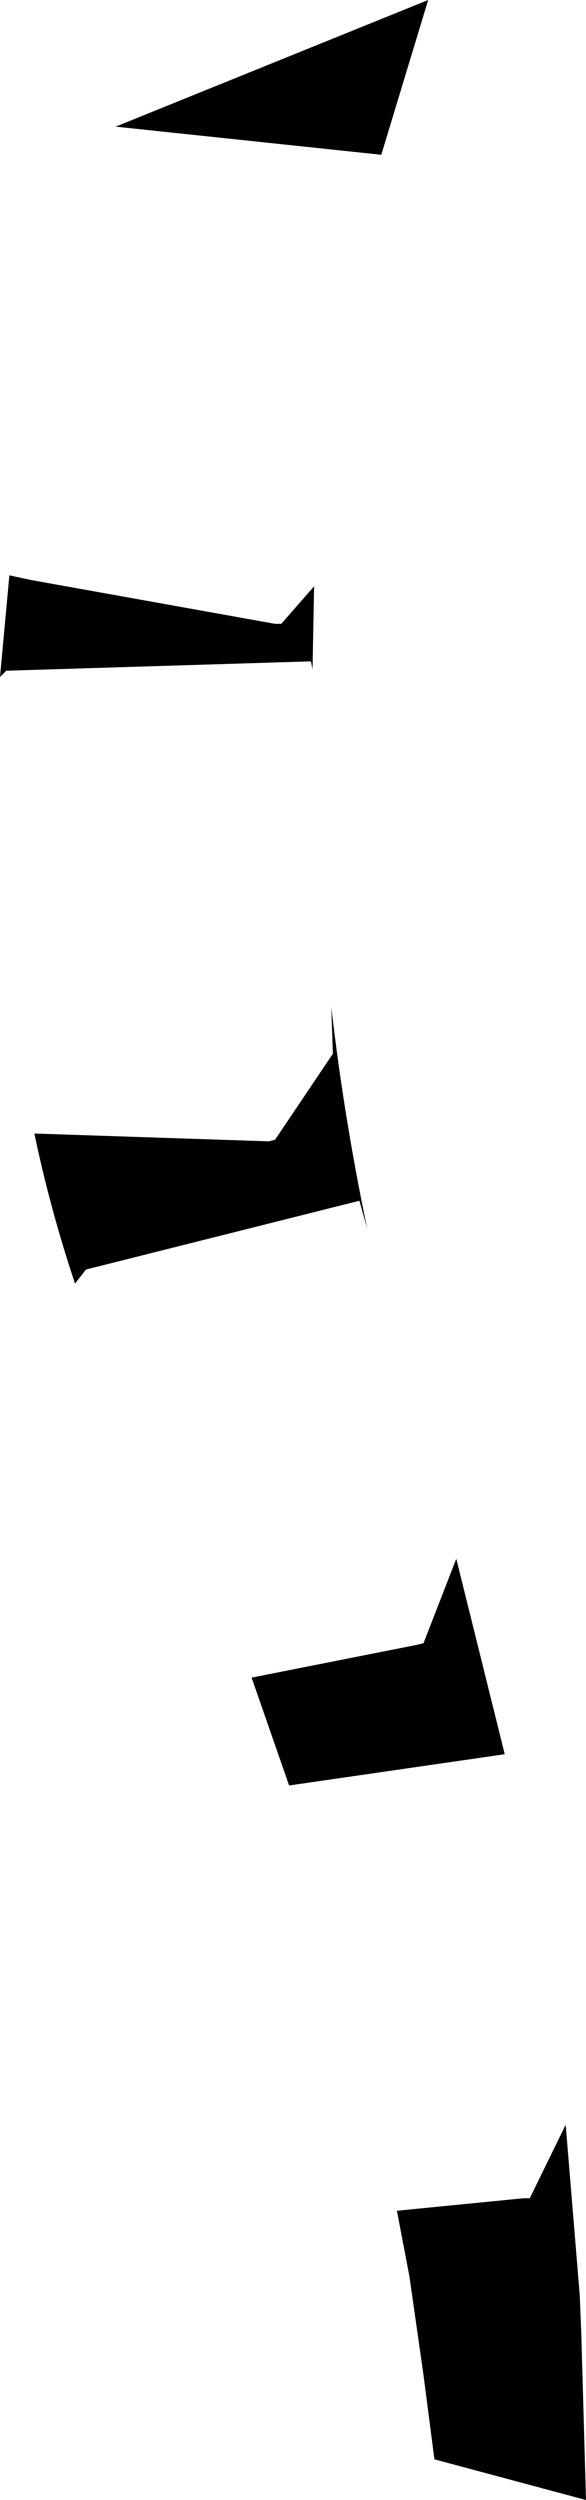 <?xml version="1.0" encoding="UTF-8" standalone="no"?>
<svg xmlns:xlink="http://www.w3.org/1999/xlink" height="79.95px" width="18.75px" xmlns="http://www.w3.org/2000/svg">
  <g transform="matrix(1.0, 0.0, 0.0, 1.0, -370.3, -231.3)">
    <path d="M384.0 231.3 L382.5 236.25 374.0 235.35 384.0 231.3 M380.35 250.05 L380.3 252.7 380.25 252.45 370.5 252.75 370.3 252.95 370.6 249.7 371.3 249.85 379.1 251.25 379.3 251.25 380.35 250.05 M380.95 265.0 L380.9 263.5 Q381.3 267.0 382.05 270.6 L381.8 269.7 373.05 271.9 372.7 272.35 Q371.9 269.95 371.4 267.55 L378.9 267.8 379.1 267.75 380.95 265.0 M378.35 284.95 L383.65 283.9 383.85 283.85 384.9 281.15 386.45 287.4 379.55 288.4 378.35 284.95 M388.4 299.25 L388.85 304.7 388.9 305.95 389.05 311.25 384.2 309.95 383.85 307.25 383.4 304.1 383.0 302.0 387.05 301.6 387.25 301.6 388.4 299.25" fill="#000000" fill-rule="evenodd" stroke="none"/>
  </g>
</svg>
